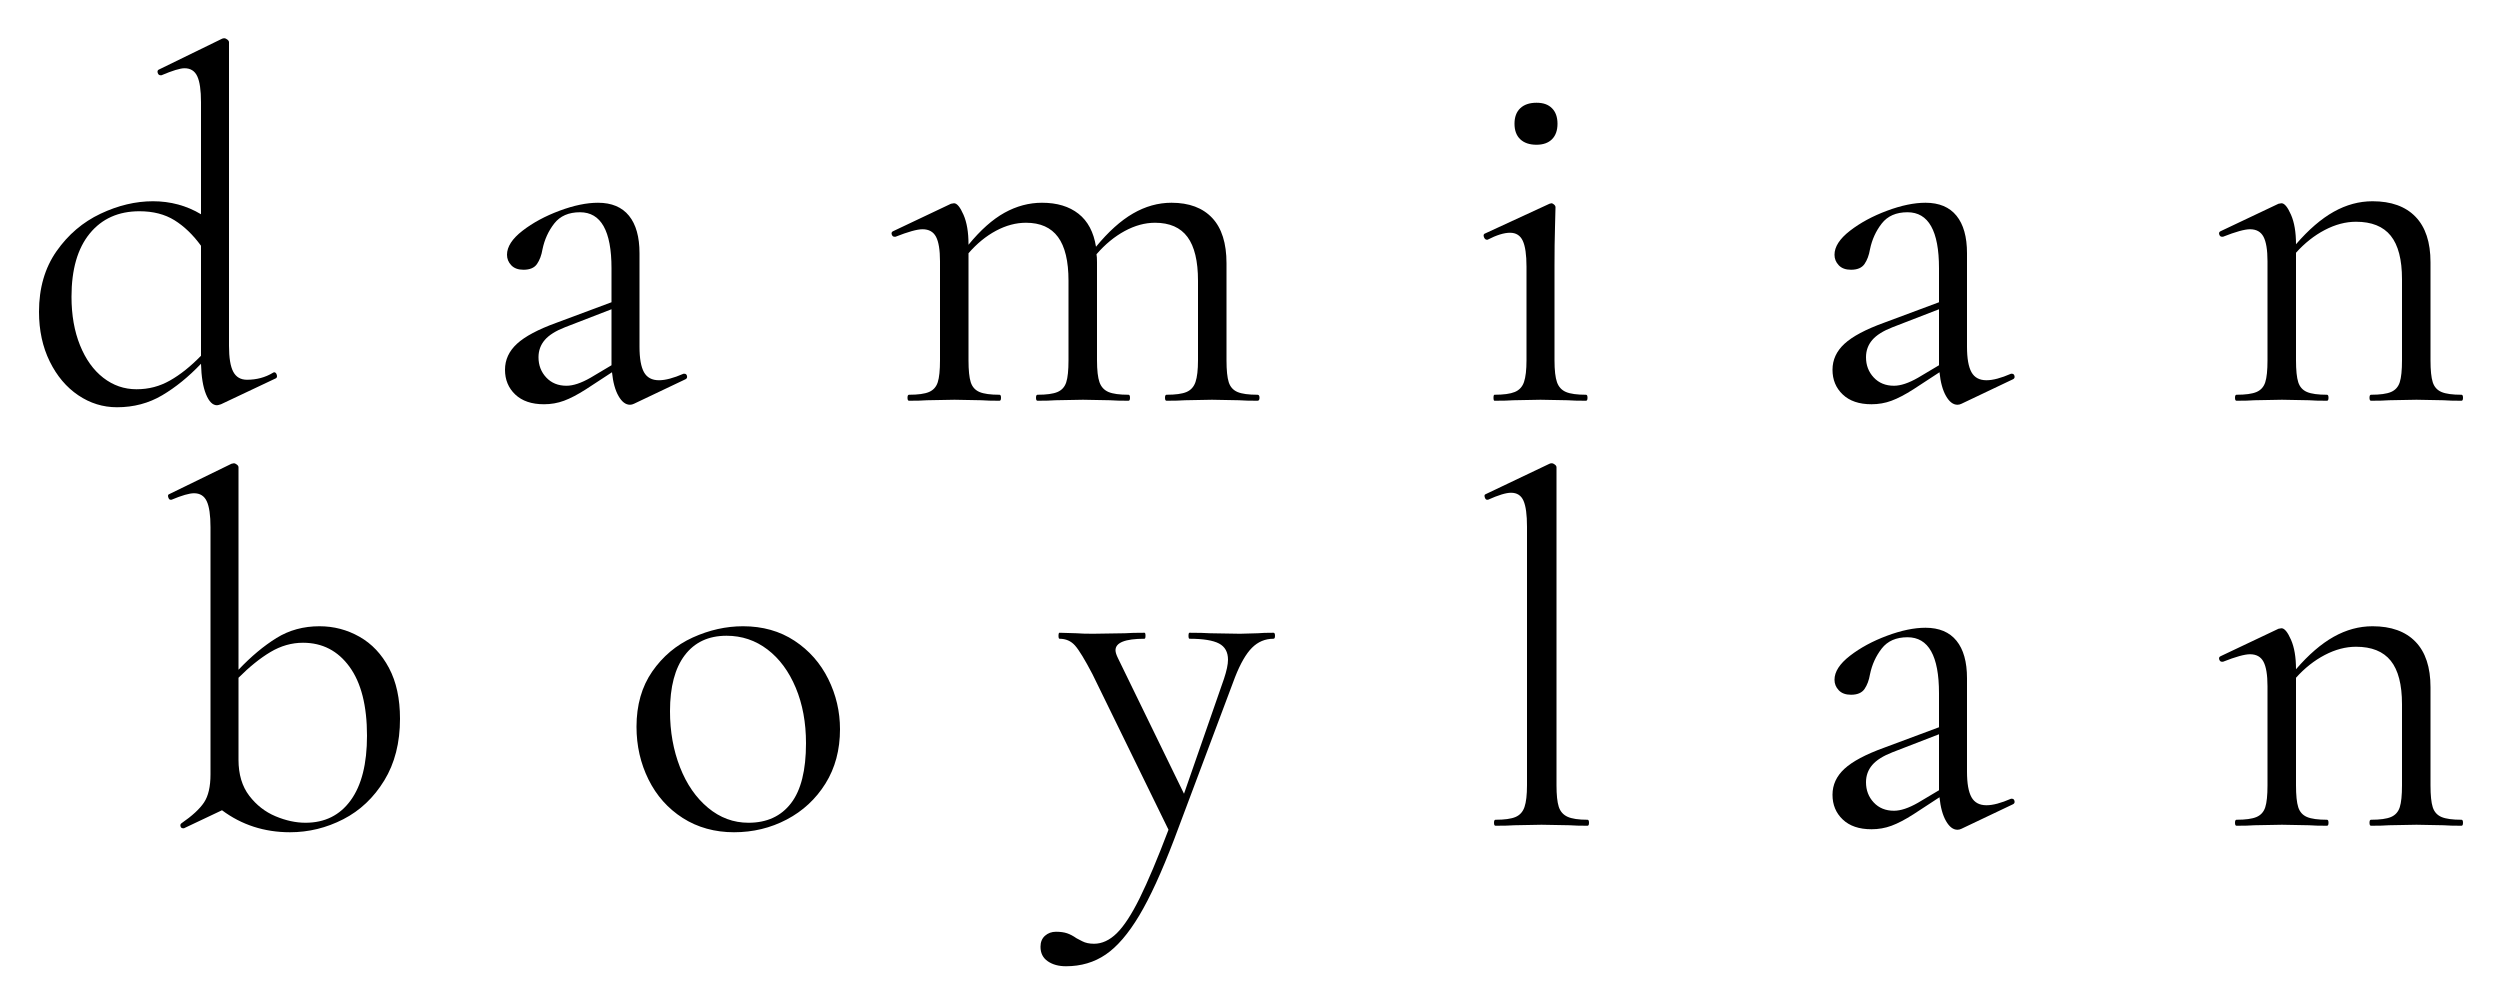 <?xml version="1.0" encoding="UTF-8"?>
<svg id="Layer_1" data-name="Layer 1" xmlns="http://www.w3.org/2000/svg" version="1.1" viewBox="0 0 500 200">
  <path d="M54.8,74.45c.27,0,.45.17.55.5.1.33.05.57-.15.7l-11,5.2c-.4.13-.67.2-.8.2-.87,0-1.6-.73-2.2-2.2-.6-1.47-.93-3.5-1-6.1-2.47,2.6-5.05,4.7-7.75,6.3s-5.72,2.4-9.05,2.4c-2.8,0-5.38-.8-7.75-2.4-2.37-1.6-4.27-3.85-5.7-6.75-1.43-2.9-2.15-6.22-2.15-9.95,0-4.73,1.17-8.77,3.5-12.1,2.33-3.33,5.27-5.83,8.8-7.5,3.53-1.67,7.03-2.5,10.5-2.5s6.73.87,9.6,2.6v-22.4c0-2.4-.25-4.13-.75-5.2-.5-1.07-1.35-1.6-2.55-1.6-.87,0-2.4.47-4.6,1.4h-.2c-.27,0-.45-.15-.55-.45-.1-.3-.05-.52.15-.65l12.7-6.2c.13-.07.3-.1.5-.1.13,0,.32.08.55.25.23.17.35.35.35.55v60.7c0,2.4.28,4.13.85,5.2.57,1.07,1.48,1.6,2.75,1.6,1.93,0,3.67-.47,5.2-1.4l.2-.1ZM34,76.1c2.07-1.17,4.13-2.82,6.2-4.95v-22c-1.6-2.2-3.37-3.9-5.3-5.1-1.93-1.2-4.27-1.8-7-1.8-4.2,0-7.52,1.48-9.95,4.45-2.43,2.97-3.65,7.18-3.65,12.65,0,3.67.57,6.9,1.7,9.7,1.13,2.8,2.68,4.97,4.65,6.5,1.97,1.53,4.18,2.3,6.65,2.3s4.63-.58,6.7-1.75Z" fill="#000" stroke-width="0"/>
  <path d="M136.9,74.75c.27,0,.43.15.5.45.07.3-.03.52-.3.65l-10.3,4.9c-.27.13-.53.2-.8.2-.87,0-1.63-.58-2.3-1.75-.67-1.17-1.1-2.75-1.3-4.75l-5.2,3.4c-1.67,1.07-3.13,1.83-4.4,2.3-1.27.47-2.6.7-4,.7-2.47,0-4.38-.65-5.75-1.95-1.37-1.3-2.05-2.95-2.05-4.95s.8-3.73,2.4-5.2c1.6-1.47,4.23-2.87,7.9-4.2l11-4.1v-6.8c0-7.47-2.1-11.2-6.3-11.2-2.27,0-3.98.75-5.15,2.25-1.17,1.5-1.95,3.22-2.35,5.15-.2,1.2-.57,2.18-1.1,2.95-.53.77-1.43,1.15-2.7,1.15-1.07,0-1.88-.3-2.45-.9-.57-.6-.85-1.3-.85-2.1,0-1.6,1.03-3.2,3.1-4.8,2.07-1.6,4.53-2.93,7.4-4,2.87-1.07,5.43-1.6,7.7-1.6,2.73,0,4.8.87,6.2,2.6,1.4,1.73,2.1,4.23,2.1,7.5v18.7c0,2.33.3,4.03.9,5.1.6,1.07,1.6,1.6,3,1.6,1.27,0,2.9-.43,4.9-1.3h.2ZM122.3,73.05v-11.2l-9.3,3.6c-1.87.73-3.22,1.58-4.05,2.55-.83.97-1.25,2.12-1.25,3.45,0,1.6.52,2.95,1.55,4.05,1.03,1.1,2.38,1.65,4.05,1.65,1.33,0,2.93-.53,4.8-1.6l4.2-2.5Z" fill="#000" stroke-width="0"/>
  <path d="M251.9,79.55c0,.4-.13.6-.4.6-1.53,0-2.77-.03-3.7-.1l-5.4-.1-5.4.1c-.93.07-2.17.1-3.7.1-.2,0-.3-.2-.3-.6s.1-.6.3-.6c1.8,0,3.13-.18,4-.55.87-.37,1.47-1.03,1.8-2,.33-.97.5-2.42.5-4.35v-15.9c0-3.93-.7-6.85-2.1-8.75-1.4-1.9-3.57-2.85-6.5-2.85-2,0-4.02.55-6.05,1.65-2.03,1.1-3.92,2.65-5.65,4.65.07.33.1.87.1,1.6v19.6c0,2,.17,3.47.5,4.4.33.93.93,1.58,1.8,1.95.87.37,2.2.55,4,.55.2,0,.3.2.3.6s-.1.6-.3.6c-1.53,0-2.77-.03-3.7-.1l-5.4-.1-5.5.1c-.87.07-2.07.1-3.6.1-.2,0-.3-.2-.3-.6s.1-.6.3-.6c1.8,0,3.13-.18,4-.55.87-.37,1.45-1.02,1.75-1.95.3-.93.45-2.4.45-4.4v-15.9c0-3.93-.7-6.85-2.1-8.75-1.4-1.9-3.53-2.85-6.4-2.85-2,0-4,.53-6,1.6-2,1.07-3.83,2.57-5.5,4.5v21.4c0,2,.15,3.47.45,4.4.3.93.88,1.58,1.75,1.95.87.37,2.2.55,4,.55.2,0,.3.2.3.6s-.1.6-.3.6c-1.53,0-2.73-.03-3.6-.1l-5.4-.1-5.5.1c-.87.07-2.07.1-3.6.1-.2,0-.3-.2-.3-.6s.1-.6.3-.6c1.8,0,3.13-.18,4-.55.87-.37,1.45-1.02,1.75-1.95.3-.93.45-2.4.45-4.4v-19.8c0-2.27-.27-3.9-.8-4.9-.53-1-1.43-1.5-2.7-1.5-1.07,0-2.87.5-5.4,1.5h-.2c-.27,0-.45-.15-.55-.45-.1-.3-.02-.52.25-.65l11.6-5.5.6-.1c.6,0,1.23.77,1.9,2.3.67,1.53,1,3.5,1,5.9v.1c2.4-2.93,4.8-5.07,7.2-6.4,2.4-1.33,4.9-2,7.5-2,3,0,5.43.73,7.3,2.2,1.87,1.47,3.03,3.67,3.5,6.6,2.47-3,4.93-5.22,7.4-6.65,2.47-1.43,5.03-2.15,7.7-2.15,3.53,0,6.25,1.02,8.15,3.05,1.9,2.03,2.85,5.05,2.85,9.05v19.4c0,2,.15,3.47.45,4.4.3.93.88,1.58,1.75,1.95.87.37,2.2.55,4,.55.27,0,.4.2.4.6Z" fill="#000" stroke-width="0"/>
  <path d="M298.7,79.55c0-.4.07-.6.2-.6,1.8,0,3.15-.18,4.05-.55.9-.37,1.52-1.03,1.85-2,.33-.97.5-2.42.5-4.35v-18.7c0-2.4-.25-4.13-.75-5.2-.5-1.07-1.35-1.6-2.55-1.6s-2.7.47-4.5,1.4h-.1c-.27,0-.47-.17-.6-.5-.13-.33-.1-.57.1-.7l13-6,.4-.1c.13,0,.3.08.5.25.2.17.3.35.3.55,0,.47-.03,1.8-.1,4-.07,2.2-.1,4.8-.1,7.8v18.8c0,2,.17,3.47.5,4.4.33.93.93,1.58,1.8,1.95.87.37,2.2.55,4,.55.2,0,.3.2.3.6s-.1.6-.3.6c-1.53,0-2.77-.03-3.7-.1l-5.4-.1-5.4.1c-.93.07-2.2.1-3.8.1-.13,0-.2-.2-.2-.6ZM304.05,27.85c-.77-.73-1.15-1.77-1.15-3.1s.38-2.37,1.15-3.1c.77-.73,1.85-1.1,3.25-1.1s2.37.37,3.1,1.1c.73.73,1.1,1.77,1.1,3.1s-.37,2.37-1.1,3.1c-.73.73-1.77,1.1-3.1,1.1-1.4,0-2.48-.37-3.25-1.1Z" fill="#000" stroke-width="0"/>
  <path d="M402.4,74.75c.27,0,.43.15.5.45.07.3-.03.52-.3.65l-10.3,4.9c-.27.13-.53.2-.8.2-.87,0-1.63-.58-2.3-1.75-.67-1.17-1.1-2.75-1.3-4.75l-5.2,3.4c-1.67,1.07-3.13,1.83-4.4,2.3-1.27.47-2.6.7-4,.7-2.47,0-4.38-.65-5.75-1.95-1.37-1.3-2.05-2.95-2.05-4.95s.8-3.73,2.4-5.2c1.6-1.47,4.23-2.87,7.9-4.2l11-4.1v-6.8c0-7.47-2.1-11.2-6.3-11.2-2.27,0-3.98.75-5.15,2.25-1.17,1.5-1.95,3.22-2.35,5.15-.2,1.2-.57,2.18-1.1,2.95-.53.77-1.43,1.15-2.7,1.15-1.07,0-1.88-.3-2.45-.9-.57-.6-.85-1.3-.85-2.1,0-1.6,1.03-3.2,3.1-4.8,2.07-1.6,4.53-2.93,7.4-4,2.87-1.07,5.43-1.6,7.7-1.6,2.73,0,4.8.87,6.2,2.6,1.4,1.73,2.1,4.23,2.1,7.5v18.7c0,2.33.3,4.03.9,5.1.6,1.07,1.6,1.6,3,1.6,1.27,0,2.9-.43,4.9-1.3h.2ZM387.8,73.05v-11.2l-9.3,3.6c-1.87.73-3.22,1.58-4.05,2.55-.83.97-1.25,2.12-1.25,3.45,0,1.6.52,2.95,1.55,4.05,1.03,1.1,2.38,1.65,4.05,1.65,1.33,0,2.93-.53,4.8-1.6l4.2-2.5Z" fill="#000" stroke-width="0"/>
  <path d="M492.6,79.55c0,.4-.1.6-.3.6-1.53,0-2.73-.03-3.6-.1l-5.4-.1-5.5.1c-.87.07-2.07.1-3.6.1-.2,0-.3-.2-.3-.6s.1-.6.3-.6c1.8,0,3.13-.18,4-.55.87-.37,1.45-1.02,1.75-1.95.3-.93.45-2.4.45-4.4v-16.2c0-3.93-.75-6.83-2.25-8.7-1.5-1.87-3.82-2.8-6.95-2.8-2.07,0-4.15.55-6.25,1.65-2.1,1.1-4.02,2.62-5.75,4.55v21.5c0,2,.15,3.47.45,4.4.3.93.88,1.58,1.75,1.95.87.37,2.2.55,4,.55.2,0,.3.2.3.6s-.1.6-.3.6c-1.54,0-2.73-.03-3.6-.1l-5.4-.1-5.5.1c-.87.07-2.07.1-3.6.1-.2,0-.3-.2-.3-.6s.1-.6.3-.6c1.8,0,3.13-.18,4-.55.87-.37,1.45-1.02,1.75-1.95.3-.93.45-2.4.45-4.4v-19.8c0-2.27-.27-3.9-.8-4.9-.53-1-1.43-1.5-2.7-1.5-1.07,0-2.87.5-5.4,1.5h-.2c-.27,0-.45-.15-.55-.45-.1-.3-.02-.52.25-.65l11.6-5.5.6-.1c.6,0,1.23.77,1.9,2.3.67,1.53,1,3.5,1,5.9,2.53-2.93,5.05-5.1,7.55-6.5,2.5-1.4,5.08-2.1,7.75-2.1,3.73,0,6.6,1.03,8.6,3.1,2,2.07,3,5.1,3,9.1v19.6c0,2,.15,3.47.45,4.4.3.93.88,1.58,1.75,1.95.87.37,2.2.55,4,.55.2,0,.3.2.3.6Z" fill="#000" stroke-width="0"/>
  <path d="M71.9,127.35c2.47,1.4,4.43,3.48,5.9,6.25,1.47,2.77,2.2,6.15,2.2,10.15,0,4.8-1.05,8.92-3.15,12.35s-4.83,6.02-8.2,7.75c-3.37,1.73-6.92,2.6-10.65,2.6-5.13,0-9.67-1.47-13.6-4.4l-7.6,3.6h-.2c-.27,0-.43-.13-.5-.4-.07-.27,0-.46.2-.6,2.13-1.47,3.63-2.85,4.5-4.15.87-1.3,1.3-3.18,1.3-5.65v-49.4c0-2.4-.25-4.13-.75-5.2-.5-1.07-1.35-1.6-2.55-1.6-.93,0-2.43.43-4.5,1.3h-.2c-.2,0-.35-.17-.45-.5-.1-.33-.05-.53.15-.6l12.5-6.1.5-.1c.13,0,.32.08.55.25.23.17.35.35.35.55v40.5c2.53-2.67,5.07-4.78,7.6-6.35,2.53-1.57,5.4-2.35,8.6-2.35,2.87,0,5.53.7,8,2.1ZM70.15,160.05c2.17-3,3.25-7.3,3.25-12.9,0-6-1.17-10.6-3.5-13.8-2.33-3.2-5.43-4.8-9.3-4.8-2.27,0-4.43.62-6.5,1.85-2.07,1.23-4.2,2.95-6.4,5.15v16.4c0,2.93.72,5.33,2.15,7.2,1.43,1.87,3.18,3.23,5.25,4.1,2.07.87,4.07,1.3,6,1.3,3.87,0,6.88-1.5,9.05-4.5Z" fill="#000" stroke-width="0"/>
  <path d="M136.55,163.6c-2.97-1.9-5.25-4.47-6.85-7.7-1.6-3.23-2.4-6.75-2.4-10.55,0-4.33,1.05-8.02,3.15-11.05,2.1-3.03,4.8-5.3,8.1-6.8,3.3-1.5,6.65-2.25,10.05-2.25,3.93,0,7.37.97,10.3,2.9,2.93,1.93,5.18,4.48,6.75,7.65,1.57,3.17,2.35,6.52,2.35,10.05,0,4.13-.97,7.75-2.9,10.85-1.93,3.1-4.52,5.5-7.75,7.2-3.23,1.7-6.75,2.55-10.55,2.55s-7.28-.95-10.25-2.85ZM158.2,160.65c2-2.6,3-6.6,3-12,0-4.13-.68-7.83-2.05-11.1-1.37-3.27-3.25-5.82-5.65-7.65-2.4-1.83-5.13-2.75-8.2-2.75-3.6,0-6.38,1.3-8.35,3.9-1.97,2.6-2.95,6.33-2.95,11.2,0,4.07.67,7.8,2,11.2,1.33,3.4,3.2,6.1,5.6,8.1,2.4,2,5.1,3,8.1,3,3.67,0,6.5-1.3,8.5-3.9Z" fill="#000" stroke-width="0"/>
  <path d="M255,127.15c0,.4-.1.6-.3.6-1.67,0-3.1.6-4.3,1.8-1.2,1.2-2.33,3.17-3.4,5.9l-12.2,32.5c-2.47,6.47-4.78,11.52-6.95,15.15-2.17,3.63-4.4,6.23-6.7,7.8-2.3,1.57-4.95,2.35-7.95,2.35-1.47,0-2.68-.33-3.65-1-.97-.67-1.45-1.63-1.45-2.9,0-.93.3-1.67.9-2.2.6-.53,1.33-.8,2.2-.8s1.6.1,2.2.3c.6.2,1.23.53,1.9,1,.13.07.52.27,1.15.6.63.33,1.42.5,2.35.5,1.6,0,3.12-.7,4.55-2.1,1.43-1.4,2.97-3.75,4.6-7.05,1.63-3.3,3.55-7.85,5.75-13.65l-15.2-31.1c-1.53-2.93-2.7-4.85-3.5-5.75-.8-.9-1.83-1.35-3.1-1.35-.13,0-.2-.2-.2-.6s.07-.6.2-.6l3.4.1c.8.07,1.9.1,3.3.1l6.4-.1c.93-.07,2.23-.1,3.9-.1.13,0,.2.2.2.6s-.07.6-.2.6c-3.87,0-5.8.77-5.8,2.3,0,.4.17.93.5,1.6l13.2,27.1,8-23c.53-1.6.8-2.87.8-3.8,0-1.53-.6-2.62-1.8-3.25-1.2-.63-3.17-.95-5.9-.95-.13,0-.2-.2-.2-.6s.07-.6.2-.6c1.8,0,3.17.04,4.1.1l6,.1,3.6-.1c.67-.07,1.7-.1,3.1-.1.2,0,.3.2.3.6Z" fill="#000" stroke-width="0"/>
  <path d="M298.8,164.55c0-.4.1-.6.3-.6,1.8,0,3.13-.18,4-.55.87-.37,1.47-1.03,1.8-2,.33-.97.5-2.42.5-4.35v-51.7c0-2.4-.23-4.13-.7-5.2-.47-1.07-1.3-1.6-2.5-1.6-1,0-2.53.47-4.6,1.4h-.2c-.2,0-.35-.17-.45-.5-.1-.33-.05-.53.15-.6l12.8-6.1c.13-.07.3-.1.5-.1.13,0,.32.08.55.25.23.17.35.35.35.55v63.6c0,1.93.15,3.37.45,4.3.3.93.88,1.6,1.75,2,.87.4,2.2.6,4,.6.2,0,.3.2.3.6s-.1.6-.3.6c-1.47,0-2.67-.03-3.6-.1l-5.6-.1-5.4.1c-.93.07-2.2.1-3.8.1-.2,0-.3-.2-.3-.6Z" fill="#000" stroke-width="0"/>
  <path d="M402.4,159.75c.27,0,.43.15.5.45.07.3-.03.52-.3.65l-10.3,4.9c-.27.13-.53.2-.8.2-.87,0-1.63-.58-2.3-1.75-.67-1.17-1.1-2.75-1.3-4.75l-5.2,3.4c-1.67,1.07-3.13,1.83-4.4,2.3-1.27.47-2.6.7-4,.7-2.47,0-4.38-.65-5.75-1.95-1.37-1.3-2.05-2.95-2.05-4.95s.8-3.73,2.4-5.2c1.6-1.47,4.23-2.87,7.9-4.2l11-4.1v-6.8c0-7.47-2.1-11.2-6.3-11.2-2.27,0-3.98.75-5.15,2.25-1.17,1.5-1.95,3.22-2.35,5.15-.2,1.2-.57,2.18-1.1,2.95-.53.77-1.43,1.15-2.7,1.15-1.07,0-1.88-.3-2.45-.9-.57-.6-.85-1.3-.85-2.1,0-1.6,1.03-3.2,3.1-4.8,2.07-1.6,4.53-2.93,7.4-4,2.87-1.07,5.43-1.6,7.7-1.6,2.73,0,4.8.87,6.2,2.6,1.4,1.73,2.1,4.23,2.1,7.5v18.7c0,2.33.3,4.03.9,5.1.6,1.07,1.6,1.6,3,1.6,1.27,0,2.9-.43,4.9-1.3h.2ZM387.8,158.05v-11.2l-9.3,3.6c-1.87.73-3.22,1.58-4.05,2.55-.83.97-1.25,2.12-1.25,3.45,0,1.6.52,2.95,1.55,4.05,1.03,1.1,2.38,1.65,4.05,1.65,1.33,0,2.93-.53,4.8-1.6l4.2-2.5Z" fill="#000" stroke-width="0"/>
  <path d="M492.6,164.55c0,.4-.1.6-.3.6-1.53,0-2.73-.03-3.6-.1l-5.4-.1-5.5.1c-.87.07-2.07.1-3.6.1-.2,0-.3-.2-.3-.6s.1-.6.3-.6c1.8,0,3.13-.18,4-.55.87-.37,1.45-1.02,1.75-1.95.3-.93.45-2.4.45-4.4v-16.2c0-3.93-.75-6.83-2.25-8.7-1.5-1.87-3.82-2.8-6.95-2.8-2.07,0-4.15.55-6.25,1.65-2.1,1.1-4.02,2.62-5.75,4.55v21.5c0,2,.15,3.47.45,4.4.3.93.88,1.58,1.75,1.95.87.37,2.2.55,4,.55.2,0,.3.2.3.6s-.1.6-.3.6c-1.54,0-2.73-.03-3.6-.1l-5.4-.1-5.5.1c-.87.07-2.07.1-3.6.1-.2,0-.3-.2-.3-.6s.1-.6.3-.6c1.8,0,3.13-.18,4-.55.87-.37,1.45-1.02,1.75-1.95.3-.93.45-2.4.45-4.4v-19.8c0-2.27-.27-3.9-.8-4.9-.53-1-1.43-1.5-2.7-1.5-1.07,0-2.87.5-5.4,1.5h-.2c-.27,0-.45-.15-.55-.45-.1-.3-.02-.52.25-.65l11.6-5.5.6-.1c.6,0,1.23.77,1.9,2.3.67,1.53,1,3.5,1,5.9,2.53-2.93,5.05-5.1,7.55-6.5,2.5-1.4,5.08-2.1,7.75-2.1,3.73,0,6.6,1.03,8.6,3.1s3,5.1,3,9.1v19.6c0,2,.15,3.47.45,4.4.3.93.88,1.58,1.75,1.95.87.37,2.2.55,4,.55.2,0,.3.2.3.6Z" fill="#000" stroke-width="0"/>
</svg>